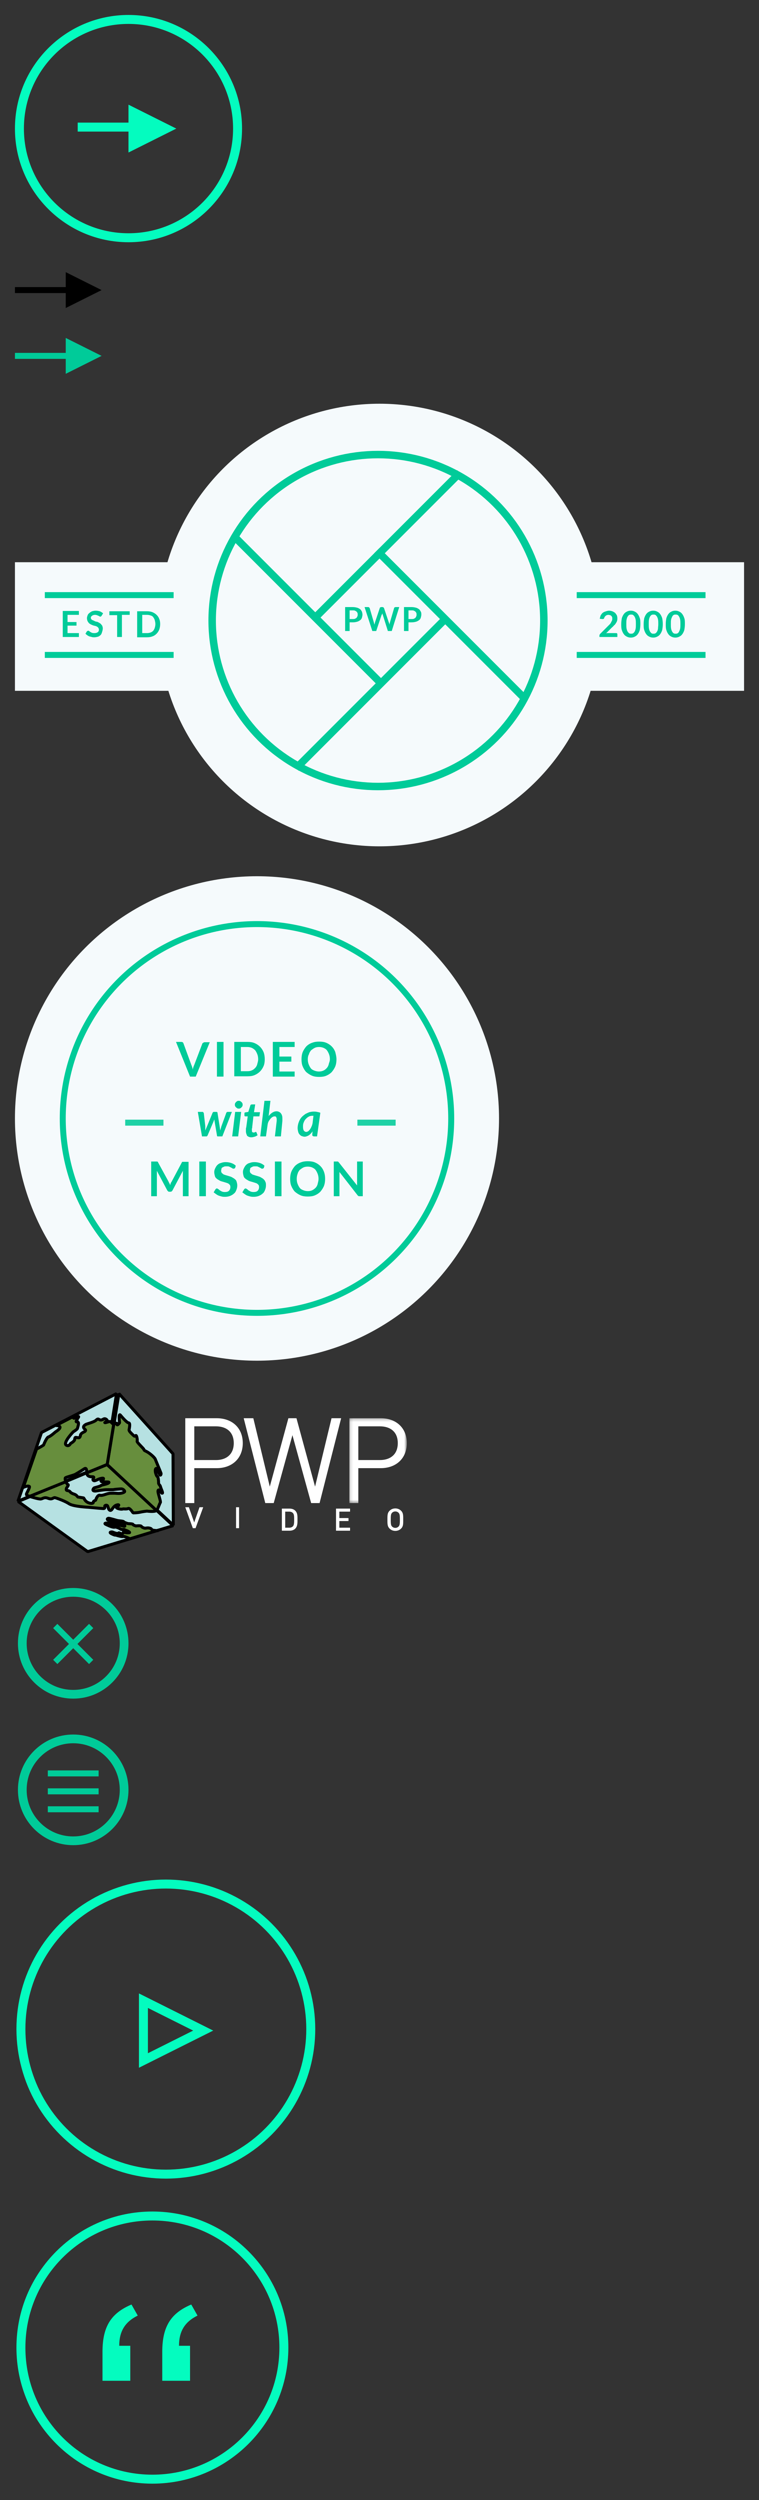 <svg xmlns="http://www.w3.org/2000/svg" xmlns:xlink="http://www.w3.org/1999/xlink" width="254" height="836" viewBox="0 0 254 836"><rect x="0" y="0" width="254" height="836" fill="#333333" stroke="none"/><svg width="86" height="86" viewBox="-5 -5 86 86" id="arrow_mint" y="0"><title>Group 2</title><g fill="#04FCBF" fill-rule="evenodd"><path d="M38 76C17.013 76 0 58.987 0 38S17.013 0 38 0s38 17.013 38 38-17.013 38-38 38zm0-3c19.33 0 35-15.67 35-35S57.33 3 38 3 3 18.67 3 38s15.67 35 35 35z" fill-rule="nonzero"></path><g transform="translate(21 30)"><path d="M33 8l-16 8V0zM0 6h17v3H0z"></path></g></g></svg><svg width="39" height="22" viewBox="-5 -5 39 22" id="arrow_right_black" y="86"><title>Arrow</title><g fill="#000" fill-rule="evenodd"><path d="M29 6l-12 6V0zM0 5h17v2H0z"></path></g></svg><svg width="39" height="22" viewBox="-5 -5 39 22" id="arrow_right_mint" y="108"><title>Arrow</title><g fill="#00CB99" fill-rule="evenodd"><path d="M29 6l-12 6V0zM0 5h17v2H0z"></path></g></svg><svg id="badge_logo" width="254" height="158" viewBox="-5 -5 254 158" y="130"><style>.st0{fill:#f5fafc}.st1{stroke-width:2.5}.st1,.st2,.st3{fill:none;stroke:#00cb99}.st2{stroke-linecap:square;stroke-width:2.5}.st3{stroke-width:2}.st4{enable-background:new}.st5{fill:#00cb99}</style><title>Slogan Circle</title><path id="Rectangle-6" class="st0" d="M0 53h244v43H0z"></path><circle id="Oval-4" class="st0" cx="122" cy="74" r="74"></circle><circle id="Oval-2" class="st1" cx="121.5" cy="72.5" r="55.5"></circle><path id="Line-4" class="st2" d="M101 71l47-47"></path><path id="Line-4_1_" class="st2" d="M122 50l48 48"></path><path id="Line-4_2_" class="st2" d="M74 45l48 48"></path><path id="Path-3" class="st3" d="M53.1 84H10"></path><path id="Path-3-Copy" class="st3" d="M53.1 64H10"></path><path id="Path-3_1_" class="st3" d="M231.1 84H188"></path><path id="Path-3-Copy_1_" class="st3" d="M231.1 64H188"></path><path id="Line-4_3_" class="st2" d="M143 73l-48 48"></path><g class="st4"><path class="st5" d="M112 73.2V76h-1.5v-8h2.6c.5 0 1 .1 1.4.2.4.1.7.3 1 .5s.4.5.6.8c.1.3.2.7.2 1 0 .4-.1.7-.2 1.1-.1.3-.3.6-.6.8-.3.2-.6.4-1 .5-.4.1-.8.2-1.4.2H112zm0-1.2h1.1c.3 0 .5 0 .7-.1.2-.1.4-.2.5-.3.1-.1.2-.3.3-.5.1-.2.1-.4.1-.6 0-.2 0-.4-.1-.6-.1-.2-.2-.3-.3-.4-.1-.1-.3-.2-.5-.3s-.4-.1-.7-.1H112V72zM117 68h1.2c.1 0 .2 0 .3.1l.2.2 1.4 4.8c0 .1.1.2.1.4 0 .1.1.3.1.4 0-.2.1-.3.1-.4 0-.1.1-.3.1-.4l1.6-4.8c0-.1.1-.2.2-.2.1-.1.2-.1.3-.1h.4c.1 0 .2 0 .3.1l.2.2 1.6 4.8c.1.2.2.5.2.8 0-.1.1-.3.1-.4 0-.1.1-.3.1-.4l1.4-4.8c0-.1.1-.2.2-.2.1-.1.2-.1.3-.1h1.2l-2.5 8h-1.3l-1.7-5.4c0-.1 0-.1-.1-.2 0-.1 0-.2-.1-.3 0 .1 0 .2-.1.3 0 .1 0 .2-.1.2l-1.8 5.4h-1.3l-2.6-8z"></path></g><path class="st4 st5" d="M131.7 73.2V76h-1.5v-8h2.6c.5 0 1 .1 1.4.2.4.1.7.3 1 .5s.4.5.6.8.2.7.2 1c0 .4-.1.7-.2 1.1-.1.3-.3.6-.6.8-.3.2-.6.4-1 .5-.4.1-.8.2-1.4.2h-1.1zm0-1.2h1.1c.3 0 .5 0 .7-.1.2-.1.4-.2.5-.3.1-.1.2-.3.3-.5.1-.2.1-.4.1-.6 0-.2 0-.4-.1-.6-.1-.2-.2-.3-.3-.4-.1-.1-.3-.2-.5-.3-.2-.1-.4-.1-.7-.1h-1.1V72z"></path><g class="st4"><path class="st5" d="M21.4 69.3v1.3h-3.8V73h3v1.2h-3v2.5h3.8V78H16v-8.7h5.4zM29 70.9c0 .1-.1.1-.2.2s-.1.1-.2.1-.2 0-.3-.1c-.1-.1-.2-.1-.4-.2-.1-.1-.3-.1-.5-.2s-.4-.1-.6-.1c-.2 0-.4 0-.6.1s-.3.1-.4.2l-.3.3c-.1.1-.1.3-.1.4 0 .2.1.4.2.5.1.1.3.3.5.3l.6.3c.2.1.5.2.7.2s.5.2.7.3c.2.1.5.3.6.4.2.2.3.4.5.6.1.3.2.6.2.9 0 .4-.1.8-.2 1.1s-.2.8-.5 1.1c-.3.3-.6.5-.9.6-.4.1-.8.2-1.3.2-.3 0-.5 0-.8-.1-.3-.1-.5-.1-.8-.2-.2-.1-.5-.2-.7-.4-.2-.1-.4-.3-.6-.5l.5-.8c0-.1.1-.1.2-.1s.1-.1.2-.1.2 0 .3.1c.1.1.3.2.4.3.2.1.3.2.6.3.2.1.5.1.8.1.5 0 .8-.1 1.1-.3s.4-.5.4-.9c0-.2-.1-.4-.2-.6-.1-.1-.3-.3-.5-.4-.2-.1-.4-.2-.6-.2-.2-.1-.5-.1-.7-.2s-.5-.2-.7-.3c-.2-.1-.5-.3-.6-.4-.2-.2-.3-.4-.5-.7-.1-.3-.2-.6-.2-1 0-.3.1-.6.2-.9s.3-.6.6-.8c.2-.2.5-.4.9-.6.4-.1.8-.2 1.2-.2.5 0 1 .1 1.4.2.4.2.8.4 1.1.7l-.5.8zM38.4 69.3v1.3h-2.6V78h-1.6v-7.3h-2.6v-1.3h6.8zM48.6 73.7c0 .6-.1 1.2-.3 1.8-.2.5-.5 1-.9 1.4-.4.4-.8.7-1.4.9-.5.2-1.1.3-1.8.3h-3.3v-8.7h3.3c.7 0 1.3.1 1.8.3.5.2 1 .5 1.4.9.4.4.7.8.9 1.4.2.4.3 1 .3 1.7zm-1.6 0c0-.5-.1-.9-.2-1.3s-.3-.7-.5-1-.5-.5-.9-.6c-.3-.1-.7-.2-1.1-.2h-1.7v6.1h1.7c.4 0 .8-.1 1.1-.2.3-.1.6-.3.9-.6.2-.3.4-.6.5-1 .1-.3.2-.8.2-1.2z"></path></g><g class="st4"><path class="st5" d="M198.8 69.2c.4 0 .8.1 1.1.2s.6.3.9.5c.2.2.4.5.6.8.1.3.2.6.2 1 0 .3 0 .6-.1.9-.1.3-.2.5-.4.8s-.3.5-.6.7c-.2.2-.4.5-.7.7l-2 2c.2-.1.4-.1.6-.1h2.7c.2 0 .3 0 .4.1s.1.2.1.4v.8h-6v-.5c0-.1 0-.2.1-.3 0-.1.1-.2.2-.3l2.6-2.6.6-.6c.2-.2.3-.4.4-.6l.3-.6c.1-.2.1-.4.1-.7 0-.2 0-.4-.1-.5-.1-.2-.1-.3-.3-.4-.1-.1-.2-.2-.4-.2-.2-.1-.3-.1-.5-.1-.4 0-.6.1-.9.3-.2.2-.4.4-.5.7 0 .2-.1.3-.2.3-.1.1-.2.1-.3.1h-.2l-.8-.1c.1-.4.2-.8.3-1.1.2-.3.4-.6.6-.8s.6-.4.9-.5c.6-.2 1-.3 1.3-.3zM209.3 73.7c0 .8-.1 1.4-.2 2-.2.6-.4 1-.7 1.4-.3.4-.6.6-1 .8-.4.2-.8.3-1.3.3s-.9-.1-1.3-.3c-.4-.2-.7-.4-1-.8-.3-.4-.5-.8-.7-1.4-.2-.6-.2-1.2-.2-2s.1-1.4.2-2c.2-.6.4-1 .7-1.4.3-.4.6-.6 1-.8.4-.2.8-.3 1.3-.3s.9.1 1.3.3c.4.2.7.4 1 .8.3.4.5.8.7 1.4.2.5.2 1.2.2 2zm-1.5 0c0-.6 0-1.1-.1-1.6-.1-.4-.2-.7-.4-1-.2-.2-.3-.4-.5-.5-.2-.1-.4-.1-.6-.1-.2 0-.4 0-.6.1-.2.1-.4.3-.5.5-.2.2-.3.6-.4 1-.1.4-.1.9-.1 1.6s0 1.1.1 1.6c.1.4.2.7.4 1 .2.2.3.4.5.5.2.1.4.1.6.1.2 0 .4 0 .6-.1.2-.1.4-.3.5-.5.2-.2.3-.6.4-1 .1-.5.1-1 .1-1.6zM216.8 73.7c0 .8-.1 1.4-.2 2-.2.6-.4 1-.7 1.4-.3.4-.6.6-1 .8-.4.2-.8.3-1.3.3s-.9-.1-1.3-.3c-.4-.2-.7-.4-1-.8-.3-.4-.5-.8-.7-1.4-.2-.6-.2-1.2-.2-2s.1-1.4.2-2c.2-.6.4-1 .7-1.4.3-.4.6-.6 1-.8.4-.2.8-.3 1.3-.3s.9.1 1.3.3c.4.2.7.4 1 .8.3.4.5.8.7 1.4.1.5.2 1.2.2 2zm-1.5 0c0-.6 0-1.1-.1-1.6-.1-.4-.2-.7-.4-1-.2-.2-.3-.4-.5-.5-.2-.1-.4-.1-.6-.1-.2 0-.4 0-.6.1-.2.1-.4.3-.5.5-.2.2-.3.6-.4 1-.1.4-.1.9-.1 1.6s0 1.1.1 1.6c.1.4.2.7.4 1 .2.2.3.4.5.5.2.1.4.1.6.1.2 0 .4 0 .6-.1.2-.1.4-.3.5-.5.2-.2.3-.6.4-1 0-.5.1-1 .1-1.6zM224.2 73.7c0 .8-.1 1.4-.2 2-.2.6-.4 1-.7 1.4-.3.4-.6.6-1 .8-.4.2-.8.3-1.3.3s-.9-.1-1.3-.3c-.4-.2-.7-.4-1-.8-.3-.4-.5-.8-.7-1.4-.2-.6-.2-1.2-.2-2s.1-1.4.2-2c.2-.6.4-1 .7-1.4.3-.4.6-.6 1-.8.4-.2.8-.3 1.3-.3s.9.1 1.3.3c.4.2.7.4 1 .8.3.4.5.8.7 1.4.2.5.2 1.2.2 2zm-1.5 0c0-.6 0-1.1-.1-1.6-.1-.4-.2-.7-.4-1s-.3-.4-.5-.5c-.2-.1-.4-.1-.6-.1-.2 0-.4 0-.6.1-.2.1-.4.3-.5.5s-.3.6-.4 1c-.1.4-.1.9-.1 1.6s0 1.1.1 1.6c.1.4.2.7.4 1s.3.4.5.5c.2.1.4.1.6.1.2 0 .4 0 .6-.1.2-.1.4-.3.5-.5s.3-.6.4-1c.1-.5.1-1 .1-1.6z"></path></g></svg><svg width="172" height="172" viewBox="-5 -5 172 172" id="badge_slogan" y="288"><title>badge_slogan</title><g fill="none" fill-rule="evenodd"><circle fill="#F5FAFC" fill-rule="nonzero" cx="81" cy="81" r="81"></circle><path fill="#1ED1A5" fill-rule="nonzero" d="M114.6 83.4v-2h12.8v2zM36.9 83.4v-2h12.8v2z"></path><circle stroke="#00CB99" stroke-width="2" cx="81" cy="81" r="65"></circle><g transform="translate(53 55)" fill="#00CB99" fill-rule="nonzero"><path d="M.9.4h1.7c.2 0 .3 0 .5.1s.2.2.3.4L6 8c.1.2.2.5.3.8.1.3.2.6.2.9.1-.6.3-1.2.5-1.6L9.7 1c0-.1.1-.2.3-.3.1-.1.3-.2.5-.2h1.7L7.5 12H5.6L.9.4zM16.8 12h-2.2V.4h2.2zM30.6 6.2c0 .8-.1 1.6-.4 2.3-.3.7-.7 1.3-1.2 1.8s-1.1.9-1.8 1.2c-.7.3-1.5.4-2.4.4h-4.4V.4h4.4c.9 0 1.7.1 2.4.4.7.3 1.3.7 1.8 1.2s.9 1.1 1.2 1.8c.3.8.4 1.6.4 2.4zm-2.2 0c0-.6-.1-1.2-.3-1.7-.2-.5-.4-.9-.7-1.3-.3-.3-.7-.6-1.1-.8-.5-.2-1-.3-1.5-.3h-2.2v8.1h2.2c.6 0 1.1-.1 1.5-.3.5-.2.8-.5 1.1-.8.3-.3.6-.8.7-1.3.1-.5.3-.9.3-1.6zM40.6.4v1.7h-5.1v3.2h4V7h-4v3.3h5.1V12h-7.3V.4zM54.6 6.2c0 .8-.1 1.6-.4 2.4-.3.7-.7 1.3-1.2 1.9-.5.5-1.1.9-1.8 1.2-.7.3-1.5.4-2.4.4-.9 0-1.7-.1-2.4-.4-.7-.3-1.3-.7-1.9-1.2-.5-.5-.9-1.2-1.2-1.9-.3-.7-.4-1.5-.4-2.4 0-.8.1-1.6.4-2.4.3-.7.7-1.3 1.2-1.9.5-.5 1.1-.9 1.9-1.2.8-.3 1.5-.4 2.4-.4.9 0 1.7.1 2.4.4.7.3 1.3.7 1.8 1.2s.9 1.1 1.2 1.9c.2.8.4 1.6.4 2.4zm-2.2 0c0-.6-.1-1.2-.3-1.7-.2-.5-.4-.9-.7-1.3-.3-.4-.7-.6-1.1-.8-.5-.2-1-.3-1.5-.3-.6 0-1.1.1-1.5.3-.4.2-.8.5-1.2.8-.3.4-.6.8-.7 1.3-.3.5-.4 1.1-.4 1.7 0 .6.1 1.2.3 1.7.2.5.4.9.7 1.3.3.4.7.6 1.2.8.5.2 1 .3 1.5.3.6 0 1.1-.1 1.5-.3.5-.2.8-.5 1.1-.8.3-.3.6-.8.7-1.3.1-.5.4-1 .4-1.7z"></path></g><g transform="translate(61 75)" fill="#00CB99" fill-rule="nonzero"><path d="M.2 3.8h1.5c.1 0 .3 0 .3.1.1.1.1.2.2.3l.5 4.4V10c.1-.2.2-.4.3-.7.1-.2.2-.5.3-.7l1.8-4.4c0-.1.1-.2.2-.3.1-.1.2-.1.3-.1h.8c.1 0 .2 0 .3.1.1.1.1.2.1.3l.7 4.4c0 .2.1.5.1.7 0 .2.1.4.1.7.1-.2.1-.4.2-.7.1-.2.1-.5.2-.7l1.6-4.4c0-.1.1-.2.2-.3.1-.1.2-.1.3-.1h1.4L8.4 12H6.9c-.2 0-.3-.1-.3-.4l-.8-4.7c0-.2-.1-.4-.1-.6 0 .1-.1.2-.1.3 0 .1-.1.2-.1.3l-2 4.7c-.1.2-.2.4-.4.4H1.6L.2 3.8zM14.7 3.8l-1 8.2h-2l1-8.2h2zm.5-2.4c0 .2 0 .3-.1.5s-.2.3-.3.4c-.1.1-.2.2-.4.3-.1.1-.3.1-.5.1s-.3 0-.5-.1c-.1-.1-.3-.2-.4-.3-.1-.1-.2-.2-.3-.4-.1-.2-.1-.3-.1-.5s0-.3.1-.5.2-.3.3-.4c.1-.1.2-.2.4-.3.1-.1.3-.1.5-.1s.3 0 .5.1c.1.1.3.2.4.3.1.1.2.2.3.4.1.2.1.3.1.5zM16.3 10.3v-.1-.2-.4c0-.2 0-.4.1-.6l.5-3.7h-.8c-.1 0-.2 0-.2-.1-.1-.1-.1-.1-.1-.3v-.1-.3c0-.1 0-.3.1-.5l1.2-.2.7-2.2c0-.1.1-.2.2-.2.1-.1.2-.1.3-.1h1.1L19 3.9h2l-.2 1.4h-2l-.4 3.6c0 .2 0 .4-.1.5-.1.1 0 .2 0 .3V10c0 .2 0 .4.1.5.1.1.2.2.4.2h.3c.1 0 .1-.1.2-.1s.1-.1.2-.1h.2l.1.1.4 1c-.3.2-.6.4-1 .5-.4.1-.7.2-1.1.2-.6 0-1-.2-1.4-.5-.2-.5-.4-.9-.4-1.5zM21.1 12L22.5.1h2l-.6 5.1c.4-.5.8-.9 1.3-1.2.5-.3.9-.4 1.4-.4.3 0 .6.1.8.2.2.1.5.3.6.5.2.2.3.5.4.8.1.3.1.7.1 1.1v.6L28 12h-2l.6-5.2v-.3-.2c0-.4-.1-.6-.2-.8-.1-.2-.3-.2-.6-.2-.2 0-.4.1-.6.2-.2.1-.4.3-.6.5-.2.2-.4.5-.6.8-.2.3-.3.6-.4 1L23 12h-1.9z"></path></g><path d="M101.1 87h-1c-.2 0-.4-.1-.5-.2-.1-.1-.1-.3-.1-.4l.1-1.1c-.4.6-.8 1-1.2 1.3-.5.3-1 .5-1.5.5-.3 0-.6-.1-.9-.2-.3-.1-.5-.3-.7-.5-.2-.2-.4-.5-.5-.9-.1-.4-.2-.8-.2-1.3s.1-1 .2-1.4c.1-.4.3-.9.5-1.3s.5-.8.8-1.1c.3-.3.7-.6 1.1-.9.4-.2.8-.4 1.3-.6.5-.1.9-.2 1.5-.2.4 0 .7 0 1.1.1.4.1.7.1 1.1.3l-1.1 7.9zm-3.6-1.5c.2 0 .4-.1.6-.2.2-.1.4-.4.6-.6.2-.3.4-.6.5-.9.2-.4.3-.7.4-1.2l.3-2.5h-.4c-.4 0-.9.1-1.2.3-.4.2-.7.5-1 .8-.3.3-.5.7-.7 1.2-.2.5-.2.9-.2 1.4 0 .6.1 1 .3 1.3.3.3.5.4.8.4z" fill="#00CB99" fill-rule="nonzero"></path><g transform="translate(45 95)" fill="#00CB99" fill-rule="nonzero"><path d="M6.7 7.7c.1.2.2.4.2.6.1-.2.2-.4.2-.6.1-.2.2-.4.3-.5L10.8.8c0-.1.1-.1.1-.2s.1-.1.2-.1h2V12h-1.9V4.5 4v-.5l-3.5 6.6c-.1.1-.2.3-.3.3-.1.1-.3.1-.4.1h-.3c-.2 0-.3 0-.4-.1l-.3-.3-3.5-6.6V12H.6V.4h2c.1 0 .1.1.2.1 0 0 .1.1.1.2l3.5 6.4c.1.3.2.4.3.6zM18.9 12h-2.2V.4h2.2zM28.7 2.5c-.1.1-.1.2-.2.2s-.2.1-.3.1c-.1 0-.2 0-.4-.1-.1-.1-.3-.2-.5-.3l-.6-.3c-.2-.1-.5-.1-.9-.1-.3 0-.6 0-.8.1l-.6.3c-.2.1-.3.3-.3.5s-.1.4-.1.6c0 .3.1.5.2.7.2.2.4.3.6.5.3.1.5.2.9.3.4.1.6.2 1 .3.3.1.7.2 1 .4.3.2.6.3.9.6.3.2.5.5.6.9.1.4.2.7.2 1.2s-.1 1-.3 1.5c-.2.5-.4.9-.8 1.2-.3.3-.8.6-1.3.8-.5.2-1.1.3-1.7.3-.4 0-.7 0-1.1-.1-.4-.1-.7-.2-1-.3-.3-.1-.6-.3-.9-.5-.3-.2-.5-.4-.8-.6l.6-1 .2-.2c.1-.1.2-.1.3-.1.1 0 .3.1.4.2.2.1.3.2.5.4.2.1.5.3.7.4.2.1.6.2 1 .2.6 0 1.1-.1 1.4-.4.3-.3.5-.7.5-1.3 0-.3-.1-.6-.2-.7-.2-.2-.4-.4-.6-.5-.3-.1-.5-.2-.9-.3-.3-.1-.6-.2-1-.3-.4-.1-.7-.2-1-.4-.3-.2-.6-.3-.9-.6-.3-.2-.5-.5-.6-.9-.1-.4-.2-.8-.2-1.3 0-.4.1-.8.3-1.2.2-.4.4-.8.7-1.1.3-.3.7-.6 1.2-.7.5-.2 1-.3 1.6-.3.7 0 1.3.1 1.9.3.6.2 1.1.5 1.5.9l-.2.7zM38.3 2.5c-.1.1-.1.2-.2.2s-.2.1-.3.1c-.1 0-.2 0-.4-.1-.1-.1-.3-.2-.5-.3l-.6-.3c-.2-.1-.5-.1-.9-.1-.3 0-.6 0-.8.1l-.6.3c-.2.1-.3.3-.3.5s-.1.4-.1.6c0 .3.1.5.2.7.2.2.4.3.6.5.3.1.5.2.9.3.4.1.6.2 1 .3.3.1.7.2 1 .4.3.2.6.3.9.6.2.2.5.5.6.9.2.3.2.7.2 1.2s-.1 1-.3 1.5c-.2.5-.4.9-.8 1.2-.3.3-.8.6-1.3.8-.5.2-1.1.3-1.7.3-.4 0-.7 0-1.1-.1-.4-.1-.7-.2-1-.3-.3-.1-.6-.3-.9-.5-.3-.2-.5-.4-.8-.6l.6-1 .2-.2c.1-.1.2-.1.3-.1.1 0 .3.1.4.2.2.1.3.2.5.4.2.1.5.3.7.4.2.1.6.2 1 .2.6 0 1.1-.1 1.4-.4.3-.3.5-.7.5-1.3 0-.3-.1-.6-.2-.7-.2-.2-.4-.4-.6-.5-.3-.1-.5-.2-.9-.3-.3-.1-.6-.2-1-.3-.4-.1-.7-.2-1-.4-.3-.2-.6-.3-.9-.6-.3-.2-.5-.5-.6-.9-.1-.4-.2-.8-.2-1.3 0-.4.1-.8.3-1.2.2-.4.4-.8.7-1.1.3-.3.7-.6 1.2-.7.5-.2 1-.3 1.6-.3.7 0 1.3.1 1.9.3.6.2 1.1.5 1.5.9l-.2.7zM44.1 12H42V.4h2.2V12zM58.8 6.2c0 .8-.1 1.6-.4 2.4-.3.7-.7 1.3-1.2 1.9-.5.5-1.1.9-1.8 1.2-.7.3-1.5.4-2.4.4-.9 0-1.7-.1-2.4-.4-.7-.3-1.3-.7-1.9-1.2-.5-.5-.9-1.2-1.2-1.9-.3-.7-.4-1.5-.4-2.4 0-.8.1-1.6.4-2.4.3-.7.7-1.3 1.2-1.9.5-.5 1.1-.9 1.9-1.2.8-.3 1.5-.4 2.4-.4.9 0 1.7.1 2.4.4.7.3 1.3.7 1.8 1.2s.9 1.1 1.2 1.9c.3.8.4 1.6.4 2.4zm-2.2 0c0-.6-.1-1.2-.3-1.7-.2-.5-.4-.9-.7-1.3-.3-.4-.7-.6-1.1-.8-.4-.2-1-.3-1.5-.3-.6 0-1.1.1-1.5.3-.4.2-.8.5-1.2.8-.3.4-.6.8-.7 1.3-.2.5-.3 1.1-.3 1.7 0 .6.1 1.2.3 1.7.2.5.4.9.7 1.3.3.4.7.6 1.2.8.5.2 1 .3 1.5.3.6 0 1.1-.1 1.5-.3.4-.2.8-.5 1.1-.8.3-.3.6-.8.7-1.3.1-.5.3-1 .3-1.7zM62.9.4h.2c.1 0 .1.1.1.1l.2.2 6.1 7.7v-.5V.4h1.9V12h-1.1c-.2 0-.3 0-.4-.1-.1-.1-.2-.1-.3-.3l-6-7.7V12h-1.9V.4h1.1.1z"></path></g></g></svg><svg width="142" height="65" viewBox="-5 -5 142 65" id="logo" y="460"><title>Logo</title><defs><path id="a" d="M.133.238H19.37v28.37H.133z"></path></defs><g transform="translate(1 1)" fill="none" fill-rule="evenodd"><path fill="#FFF" d="M59.444 45h-.91L56 38h1.213l1.776 5.093L60.765 38H62zM73 45h1v-7h-1z"></path><g transform="translate(56 8)"><path d="M36.045 31.965c-.31-.342-.722-.498-1.249-.498h-1.352v5.373h1.352c.527 0 .94-.156 1.25-.498.381-.426.392-1.224.392-2.24 0-1.017-.01-1.712-.393-2.137m.764 5.186c-.464.467-1.135.695-1.9.695h-2.58V30.46h2.58c.765 0 1.436.228 1.9.695.795.799.743 1.877.743 2.945 0 1.069.052 2.251-.743 3.05M50.449 37.846V30.46h4.697v1.006h-3.582v2.157h3.056v.996h-3.056v2.22h3.582v1.006zM71.387 31.861a1.496 1.496 0 0 0-1.094-.456c-.433 0-.836.176-1.094.456-.362.394-.434.81-.434 2.292 0 1.484.072 1.899.434 2.292.258.28.66.456 1.094.456.434 0 .837-.176 1.094-.456.362-.393.434-.808.434-2.292 0-1.483-.072-1.898-.434-2.292m.847 5.259c-.506.508-1.156.788-1.94.788-.785 0-1.425-.28-1.931-.788-.723-.726-.712-1.546-.712-2.967 0-1.42-.01-2.24.712-2.966.506-.508 1.146-.788 1.93-.788.785 0 1.435.28 1.941.788.723.726.702 1.545.702 2.966 0 1.421.02 2.24-.702 2.967M10.238 2.947H3.02v11.277h7.22c3.53 0 5.989-1.913 5.989-5.658 0-3.746-2.46-5.619-5.99-5.619m.278 13.986H3.02v11.675H.005V.238h10.511c5.157 0 8.726 3.227 8.726 8.328 0 5.1-3.57 8.367-8.726 8.367M44.945 28.608H42.13L35.862 5.896l-6.267 22.712h-2.816L19.559.238h3.214l5.513 22.871L34.513.238h2.697l6.228 22.871L48.95.238h3.213z" fill="#FFF"></path><g transform="translate(54.768)"><mask id="b" fill="#fff"><use xlink:href="#a"></use></mask><path d="M10.366 2.947H3.147v11.277h7.22c3.53 0 5.989-1.913 5.989-5.658 0-3.746-2.46-5.619-5.99-5.619m.278 13.986H3.147v11.675H.133V.238h10.511c5.157 0 8.727 3.227 8.727 8.328 0 5.1-3.57 8.367-8.727 8.367" fill="#FFF" mask="url(#b)"></path></g></g><path fill="#B6E1E2" d="M30 23.557L52 44l-.097-23.873L33.797 0z"></path><path stroke="#000" stroke-linejoin="bevel" d="M33.797 0L30 23.557 52 44l-.097-23.873z"></path><path fill="#B6E1E2" d="M7.89 13.013L0 36l29.248-12.333L33 0z"></path><path stroke="#000" stroke-linejoin="bevel" d="M7.89 13.013L0 36l29.248-12.332L33 0z"></path><path fill="#B6E1E2" d="M0 36.351L23.32 53 52 44.379 29.786 24z"></path><g transform="translate(0 7)"><path stroke="#000" stroke-linejoin="bevel" d="M.09 29.084l29.705-12.44L51.948 37.17l-28.602 8.683z"></path><path d="M32.083 3.293l.915-.481s.127.166.13.389c.01.53.463.146.89-.458 0 0-.459-3.54.343-2.46 0 0 2.036 2.485 2.687 2.505.65.02.22 1.89.147 2.324-.073.434.749 1.17 1.367 1.777.618.608.588.317.88.137.292-.18.615 1.498.44 1.868-.176.37 2.259 2.495 2.284 2.822.022.282.46.446.82.629 1.192.604 2.772 2.03 2.971 2.578.158.434 1.785 4.288 1.92 4.7.09.28-.121.962-.428.48-.551-.87-.847-2.153-1.156-2.094-.308.058-.415.645-.241 1.447.41 1.466.65 1.205.793 1.522.144.317.253 1.619.222 1.81-.032.19.086.586.494.96 0 0 .164.487.434 1.228 0 0 .402.82.394 1.263 0 0-.201.245-.487-.219 0 0-.287-.634-.53-.744-.244-.109-.564-.155-.493.596.072.75 1.01 3.31.77 3.572-.24.261-.827 2.227-1.27 2.688l-16.513-15.4 2.217-13.44z" fill="#678E3D"></path><path d="M32.083 3.293l.915-.481s.127.166.13.389c.01.53.463.146.89-.458 0 0-.459-3.54.343-2.46 0 0 2.036 2.485 2.687 2.505.65.02.22 1.89.147 2.324-.073.434.749 1.17 1.367 1.777.618.608.588.317.88.137.292-.18.615 1.498.44 1.868-.176.37 2.259 2.495 2.284 2.822.022.282.46.446.82.629 1.192.604 2.772 2.03 2.971 2.578.158.434 1.785 4.288 1.92 4.7.09.28-.121.962-.428.48-.551-.87-.847-2.153-1.156-2.094-.308.058-.415.645-.241 1.447.41 1.466.65 1.205.793 1.522.144.317.253 1.619.222 1.81-.032.19.086.586.494.96 0 0 .164.487.434 1.228 0 0 .402.82.394 1.263 0 0-.201.245-.487-.219 0 0-.287-.634-.53-.744-.244-.109-.564-.155-.493.596.072.75 1.01 3.31.77 3.572-.24.261-.827 2.227-1.27 2.688l-16.513-15.4 2.217-13.44z" stroke="#000" stroke-linejoin="bevel"></path><path d="M6.226 11.541L1.78 24.391s1.357-.712 2.003-.365c.43.157-.945 2.317-.928 2.597.018.294-.116.383 1.152.723l12.04-4.87s-.43-1.033-.147-1.32c.24-.242 2.701-.831 3.273-1.14.947-.512 2.81-1.73 3.03-1.868.679-.426.753.188.928 1.322l6.742-2.78 2.15-13.305s-.8-.812-1.075-1.002c-.277-.19-1.268.322-1.766.337-.498.015.9-.478.69-.793-.21-.315-.757-.83-1.465-.273-.558.25-.737.202-1.075.09-.338-.11-.462-.556-1.172.137-.711.693-3.258 1.262-3.54 1.484-.282.223-1.248.733-.139 1.629.475.383-.279.806-.279.806s-.104-.003-.635.319c-.532.322-.635.729-.635.729s-.064 1.003-.674.918l-.915-.126s-.305-.042-.335.64c-.031.681-1.398 1.393-1.398 1.393s-.521 1.186-1.466.547c-1.142-.774 2.345-4.42 2.345-4.42s1.372-.857 1.417-1.14c.045-.281.816-2.238-.049-2.186-.865.052.068-.795.05-.994-.018-.199.69-.774.292-.829-.399-.055-1.058.649-1.466.592-.408-.056.136-.754.136-.754L12.713 3.67s3.213-.016-.184 2.174c0 0-1.647 1.473-2.297 1.64-.65.168-1.66 2.735-1.66 2.735s-1.337.86-2.346 1.321" fill="#678E3D"></path><path d="M6.226 11.541L1.78 24.391s1.357-.712 2.003-.365c.43.157-.945 2.317-.928 2.597.018.294-.116.383 1.152.723l12.04-4.87s-.43-1.033-.147-1.32c.24-.242 2.701-.831 3.273-1.14.947-.512 2.81-1.73 3.03-1.868.679-.426.753.188.928 1.322l6.742-2.78 2.15-13.305s-.8-.812-1.075-1.002c-.277-.19-1.268.322-1.766.337-.498.015.9-.478.69-.793-.21-.315-.757-.83-1.465-.273-.558.25-.737.202-1.075.09-.338-.11-.462-.556-1.172.137-.711.693-3.258 1.262-3.54 1.484-.282.223-1.248.733-.139 1.629.475.383-.279.806-.279.806s-.104-.003-.635.319c-.532.322-.635.729-.635.729s-.064 1.003-.674.918l-.915-.126s-.305-.042-.335.64c-.031.681-1.398 1.393-1.398 1.393s-.521 1.186-1.466.547c-1.142-.774 2.345-4.42 2.345-4.42s1.372-.857 1.417-1.14c.045-.281.816-2.238-.049-2.186-.865.052.068-.795.05-.994-.018-.199.69-.774.292-.829-.399-.055-1.058.649-1.466.592-.408-.056.136-.754.136-.754L12.713 3.67s3.213-.016-.184 2.174c0 0-1.647 1.473-2.297 1.64-.65.168-1.66 2.735-1.66 2.735s-1.337.86-2.346 1.321z" stroke="#000" stroke-linejoin="bevel"></path><path d="M3.926 27.379s3.048.992 3.776.858c.728-.134 1.092-.725 2.459-.2 1.365.527 1.626-.354 2.238-.229.51.104 3.316 1.092 4.727 2.034 1.412.942 6.528 1.171 6.528 1.171s3.785.369 4.423.394c.637.026 1.104.224.986-.742-.05-.307.803-.606 1 .047l.314.89s.538 1.146 1.278-.178c0 0 .613-.925 1.263-1.124 0 0 .792-.286.82-.016.027.27-.799.69-.74.88.057.19 1.45.699 2.261.373 0 0 1.2.147 1.61-.11.546-.343 1.661 1.457 1.661 1.457s1.357-.004 2.345-.227c.989-.224 2.297-.365 2.297-.365s2.712.365 3.175-.228l-16.513-15.31-6.704 2.715s-.336 1.412 1.77 1.34c1.063-.035-.022.779.255 1.12.488.6 1.29-.25 2.539-.545 1.248-.294.928.12.877.325-.05.205-1.376.352-.442.796.346.146 2.417-.118 2.338.2-.135.552-2.479.782-2.734 1.067-.255.284-2.204.703-2.279.792-.074.09-1.007 1.086.553 1.013 0 0 2.617-.417 3.486-.439.87-.022 2.385.03 2.588-.045.204-.076 2.21-.232 2.492-.228.746.01 1.259.718 1.124.957-.135.239-1.157.638-2.368.55-1.213-.088-1.094-.069-2.332-.052-1.237.016-2.634.93-3.498.68-.864-.248-1.419 1.388-1.47 1.597-.052.208-.789.198-.799.739-.01.541-1.06.349-1.302.278-1.647-.489-1.712-1.694-2.009-1.742l-2.003-.319s-.11-.624-1.199-.964c-1.087-.339-1.282-.805-1.282-.805s-.291-.318-.838-.352c-.547-.035-.444-.452-.367-.765.077-.314 1.047-1.18.378-1.312-.16-.026-.562-.878-.562-.878l-12.12 4.902z" fill="#678E3D"></path><path d="M3.926 27.379s3.048.992 3.776.858c.728-.134 1.092-.725 2.459-.2 1.365.527 1.626-.354 2.238-.229.51.104 3.316 1.092 4.727 2.034 1.412.942 6.528 1.171 6.528 1.171s3.785.369 4.423.394c.637.026 1.104.224.986-.742-.05-.307.803-.606 1 .047l.314.89s.538 1.146 1.278-.178c0 0 .613-.925 1.263-1.124 0 0 .792-.286.82-.016.027.27-.799.69-.74.88.057.19 1.45.699 2.261.373 0 0 1.2.147 1.61-.11.546-.343 1.661 1.457 1.661 1.457s1.357-.004 2.345-.227c.989-.224 2.297-.365 2.297-.365s2.712.365 3.175-.228l-16.513-15.31-6.704 2.715s-.336 1.412 1.77 1.34c1.063-.035-.022.779.255 1.12.488.6 1.29-.25 2.539-.545 1.248-.294.928.12.877.325-.05.205-1.376.352-.442.796.346.146 2.417-.118 2.338.2-.135.552-2.479.782-2.734 1.067-.255.284-2.204.703-2.279.792-.074.09-1.007 1.086.553 1.013 0 0 2.617-.417 3.486-.439.87-.022 2.385.03 2.588-.045.204-.076 2.21-.232 2.492-.228.746.01 1.259.718 1.124.957-.135.239-1.157.638-2.368.55-1.213-.088-1.094-.069-2.332-.052-1.237.016-2.634.93-3.498.68-.864-.248-1.419 1.388-1.47 1.597-.052.208-.789.198-.799.739-.01.541-1.06.349-1.302.278-1.647-.489-1.712-1.694-2.009-1.742l-2.003-.319s-.11-.624-1.199-.964c-1.087-.339-1.282-.805-1.282-.805s-.291-.318-.838-.352c-.547-.035-.444-.452-.367-.765.077-.314 1.047-1.18.378-1.312-.16-.026-.562-.878-.562-.878l-12.12 4.902z" stroke="#000" stroke-linejoin="bevel"></path><path d="M46.546 38.81s-1.498-.07-1.7-.285c-.202-.215-.132-.409-.874-.56-.741-.15-1.104.088-1.53.028-.428-.06-.966-.32-1.154-.627-.187-.306-1.819-.115-1.819-.115s-.958-.274-.98-.51c-.022-.236-1.45-.236-1.623-.26-.172-.025-1.444-.448-1.473-.64-.029-.19-1.368-.284-1.886-.356-.518-.073-2.878-.864-3.237-.785-.486.106-.555.512.247.77s1.873.556 2.298.464c.182-.04 1.362.384 1.862.551.5.168 1.155.492 1.11.785-.047.294-1.382-.233-2.285-.357-.518-.072-2.49-.246-2.681-.37-.191-.125-.913-.225-1.119-.253-.206-.028-1.121.091-.084.529 0 0 1.904.95 2.605.85.702-.1.664-.007.986.095.322.103.66.23 1.138.541.477.311 1.198.018 1.33.184.131.165.846.313 1.228.562 0 0 1.022.533.027.494 0 0-.904.054-1.235-.188-.33-.242-.454-.108-.384.094s-.485.611-1.146.253c-.662-.358-.417.068-.753.093-.336.024-1.326-.308-1.664-.475-.337-.168-1.603-.025-.305.596 1.298.62 1.009.286 1.51.453.5.167 1.862.551 2.201.402.34-.15 2.056.573 2.283.8l9.107-2.764z" fill="#678E3D"></path><path d="M46.546 38.81s-1.498-.07-1.7-.285c-.202-.215-.132-.409-.874-.56-.741-.15-1.104.088-1.53.028-.428-.06-.966-.32-1.154-.627-.187-.306-1.819-.115-1.819-.115s-.958-.274-.98-.51c-.022-.236-1.45-.236-1.623-.26-.172-.025-1.444-.448-1.473-.64-.029-.19-1.368-.284-1.886-.356-.518-.073-2.878-.864-3.237-.785-.486.106-.555.512.247.77s1.873.556 2.298.464c.182-.04 1.362.384 1.862.551.5.168 1.155.492 1.11.785-.047.294-1.382-.233-2.285-.357-.518-.072-2.49-.246-2.681-.37-.191-.125-.913-.225-1.119-.253-.206-.028-1.121.091-.084.529 0 0 1.904.95 2.605.85.702-.1.664-.007.986.095.322.103.66.23 1.138.541.477.311 1.198.018 1.33.184.131.165.846.313 1.228.562 0 0 1.022.533.027.494 0 0-.904.054-1.235-.188-.33-.242-.454-.108-.384.094s-.485.611-1.146.253c-.662-.358-.417.068-.753.093-.336.024-1.326-.308-1.664-.475-.337-.168-1.603-.025-.305.596 1.298.62 1.009.286 1.51.453.5.167 1.862.551 2.201.402.34-.15 2.056.573 2.283.8l9.107-2.764z" stroke="#000"></path></g></g></svg><svg width="49" height="49" viewBox="-5 -5 49 49" id="mobile_close" y="525"><title>Artboard</title><g fill="#00CB99" fill-rule="nonzero"><path d="M19.5 38C9.283 38 1 29.717 1 19.5S9.283 1 19.5 1 38 9.283 38 19.5 29.717 38 19.5 38zm0-2.921c8.604 0 15.579-6.975 15.579-15.579 0-8.604-6.975-15.579-15.579-15.579-8.604 0-15.579 6.975-15.579 15.579 0 8.604 6.975 15.579 15.579 15.579z"></path><path d="M14.196 13l12.021 12.021-1.414 1.414-12.02-12.02z"></path><path d="M12.783 25.021l12.02-12.02 1.415 1.414-12.021 12.02z"></path></g></svg><svg width="49" height="49" viewBox="-5 -5 49 49" id="mobile_handle" y="574"><title>Artboard</title><g fill="#00CB99" fill-rule="nonzero"><path d="M19.5 38C9.283 38 1 29.717 1 19.5S9.283 1 19.5 1 38 9.283 38 19.5 29.717 38 19.5 38zm0-2.921c8.604 0 15.579-6.975 15.579-15.579 0-8.604-6.975-15.579-15.579-15.579-8.604 0-15.579 6.975-15.579 15.579 0 8.604 6.975 15.579 15.579 15.579z"></path><path d="M11 25h17v2H11zM11 19h17v2H11zM11 13h17v2H11z"></path></g></svg><svg width="111" height="111" viewBox="-5 -5 111 111" id="play_mint" y="623"><title>Play</title><g transform="translate(2 2)" stroke="#04FCBF" stroke-width="3" fill="none" fill-rule="evenodd"><circle cx="48.5" cy="48.5" r="48.5"></circle><path d="M61 49L41 59V39z"></path></g></svg><svg width="102" height="102" viewBox="-5 -5 102 102" id="quote_mint" y="734"><title>quote_mint</title><g fill="#04FCBF" fill-rule="nonzero"><path d="M46 91.5C20.871 91.5.5 71.129.5 46S20.871.5 46 .5 91.5 20.871 91.5 46 71.129 91.5 46 91.5zm0-3c23.472 0 42.5-19.028 42.5-42.5S69.472 3.5 46 3.5 3.5 22.528 3.5 46 22.528 88.5 46 88.5z"></path><path d="M38.6 45.4v11.7h-9.3v-9.7c0-8.7 3.1-13 9.7-15.8l2.1 3.7c-4.3 2.1-6.2 5.3-6.2 10.1h3.7zm20 0v11.7h-9.3v-9.7c0-8.7 3.1-13 9.7-15.8l2.1 3.7c-4.3 2.1-6.2 5.3-6.2 10.1h3.7z"></path></g></svg></svg>